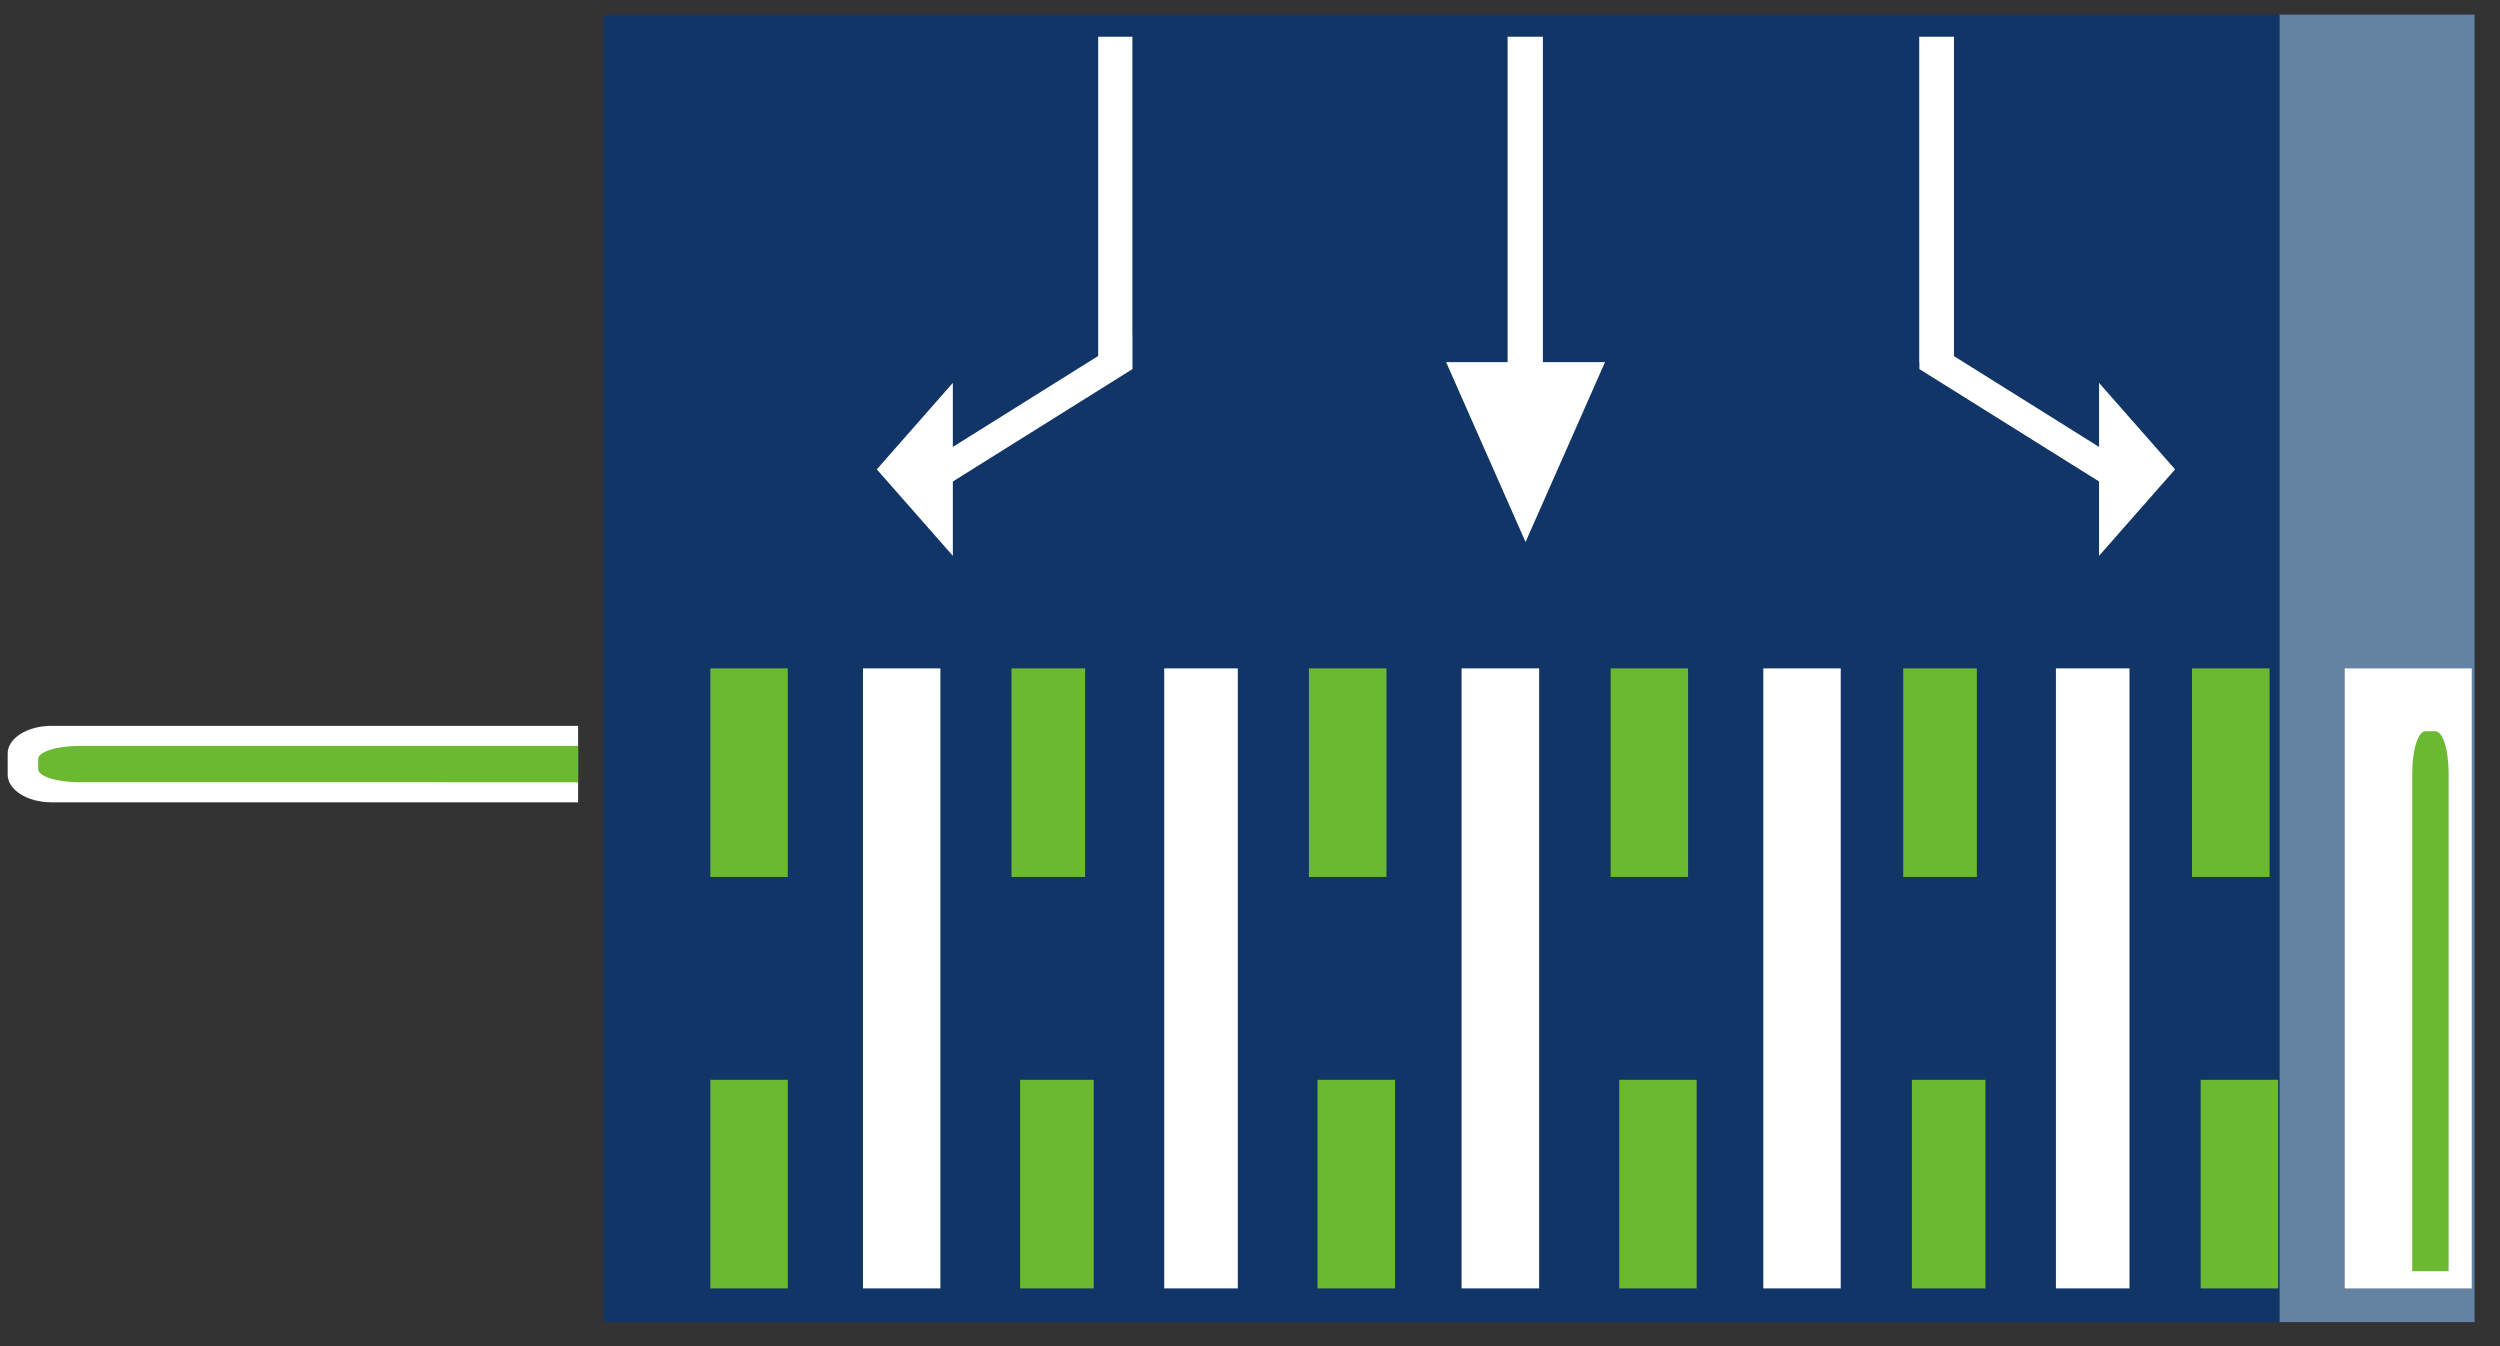 <?xml version="1.0" encoding="utf-8"?>
<!-- Generator: Adobe Illustrator 16.0.0, SVG Export Plug-In . SVG Version: 6.00 Build 0)  -->
<!DOCTYPE svg PUBLIC "-//W3C//DTD SVG 1.0//EN" "http://www.w3.org/TR/2001/REC-SVG-20010904/DTD/svg10.dtd">
<svg version="1.0" id="图层_1" xmlns="http://www.w3.org/2000/svg" xmlns:xlink="http://www.w3.org/1999/xlink" x="0px" y="0px"
	 width="130px" height="70px" viewBox="0 0 130 70" enable-background="new 0 0 130 70" xml:space="preserve">
<rect x="0" y="0" width="130" height="70" fill="#333333" stroke="none"/>
<path fill-rule="evenodd" clip-rule="evenodd" fill="#103566" d="M31.392,0.761h97.287V68.75H31.392V0.761z"/>
<path fill-rule="evenodd" clip-rule="evenodd" fill="#6482A1" d="M118.54,0.761h10.139V68.75H118.54V0.761z"/>
<path fill-rule="evenodd" clip-rule="evenodd" fill="#FFFFFF" d="M44.876,34.756h4.025v32.241h-4.025V34.756z"/>
<path fill-rule="evenodd" clip-rule="evenodd" fill="#FFFFFF" d="M60.539,34.756h3.827v32.241h-3.827V34.756z"/>
<path fill-rule="evenodd" clip-rule="evenodd" fill="#FFFFFF" d="M76.002,34.756h4.033v32.241h-4.033V34.756z"/>
<path fill-rule="evenodd" clip-rule="evenodd" fill="#FFFFFF" d="M91.693,34.756h4.025v32.241h-4.025V34.756z"/>
<path fill-rule="evenodd" clip-rule="evenodd" fill="#FFFFFF" d="M106.908,34.756h3.826v32.241h-3.826V34.756z"/>
<path fill-rule="evenodd" clip-rule="evenodd" fill="#FFFFFF" d="M121.926,34.756h6.604v32.241h-6.604V34.756z"/>
<path fill-rule="evenodd" clip-rule="evenodd" fill="#6BB931" d="M36.938,34.756h4.025v10.846h-4.025V34.756z"/>
<path fill-rule="evenodd" clip-rule="evenodd" fill="#6BB931" d="M52.599,34.756h3.828v10.846h-3.828V34.756z"/>
<path fill-rule="evenodd" clip-rule="evenodd" fill="#6BB931" d="M68.063,34.756h4.033v10.846h-4.033V34.756z"/>
<path fill-rule="evenodd" clip-rule="evenodd" fill="#6BB931" d="M83.754,34.756h4.025v10.846h-4.025V34.756z"/>
<path fill-rule="evenodd" clip-rule="evenodd" fill="#6BB931" d="M98.969,34.756h3.827v10.846h-3.827V34.756z"/>
<path fill-rule="evenodd" clip-rule="evenodd" fill="#6BB931" d="M113.985,34.756h4.033v10.846h-4.033V34.756z"/>
<path fill-rule="evenodd" clip-rule="evenodd" fill="#6BB931" d="M36.938,56.15h4.025v10.847h-4.025V56.15z"/>
<path fill-rule="evenodd" clip-rule="evenodd" fill="#6BB931" d="M53.046,56.15h3.828v10.847h-3.828V56.15z"/>
<path fill-rule="evenodd" clip-rule="evenodd" fill="#6BB931" d="M68.511,56.15h4.032v10.847h-4.032V56.15z"/>
<path fill-rule="evenodd" clip-rule="evenodd" fill="#6BB931" d="M84.2,56.15h4.026v10.847H84.2V56.15z"/>
<path fill-rule="evenodd" clip-rule="evenodd" fill="#6BB931" d="M99.417,56.15h3.826v10.847h-3.826V56.15z"/>
<path fill-rule="evenodd" clip-rule="evenodd" fill="#6BB931" d="M114.434,56.15h4.032v10.847h-4.032V56.15z"/>
<g>
	<g>
		<path fill="#FFFFFF" d="M80.232,1.909h-1.836v16.921h-3.199l4.132,9.354l4.132-9.354h-3.229V1.909z M113.104,24.407l-3.953-4.497
			v3.33l-7.545-4.722V1.909h-1.806v16.944h0.009v0.339l9.342,5.845v3.865L113.104,24.407z M58.884,1.909h-1.778V18.51l-7.558,4.73
			v-3.33l-3.955,4.497l3.955,4.496v-3.865l9.341-5.845v-1.799l-0.005,0.003V1.909z"/>
	</g>
</g>
<path fill-rule="evenodd" clip-rule="evenodd" fill="#ffffff" d="M125.835,36.442h1.096c0.796,0,1.439,1.02,1.439,2.276v27.384
	h-3.976V38.719C124.395,37.462,125.04,36.442,125.835,36.442z"/>
<path fill-rule="evenodd" clip-rule="evenodd" fill="#6BB931" d="M126.121,38.024h0.521c0.379,0,0.686,0.968,0.686,2.154v25.924
	h-1.891V40.179C125.438,38.992,125.744,38.024,126.121,38.024z"/>
<path fill-rule="evenodd" clip-rule="evenodd" fill="#ffffff" d="M0.4,40.279v-1.097c0-0.795,1.02-1.438,2.276-1.438h27.385v3.976
	H2.676C1.42,41.72,0.4,41.074,0.4,40.279z"/>
<path fill-rule="evenodd" clip-rule="evenodd" fill="#6BB931" d="M1.984,39.992v-0.521c0-0.378,0.965-0.685,2.154-0.685h25.923v1.89
	H4.138C2.949,40.676,1.984,40.37,1.984,39.992z"/>
</svg>
